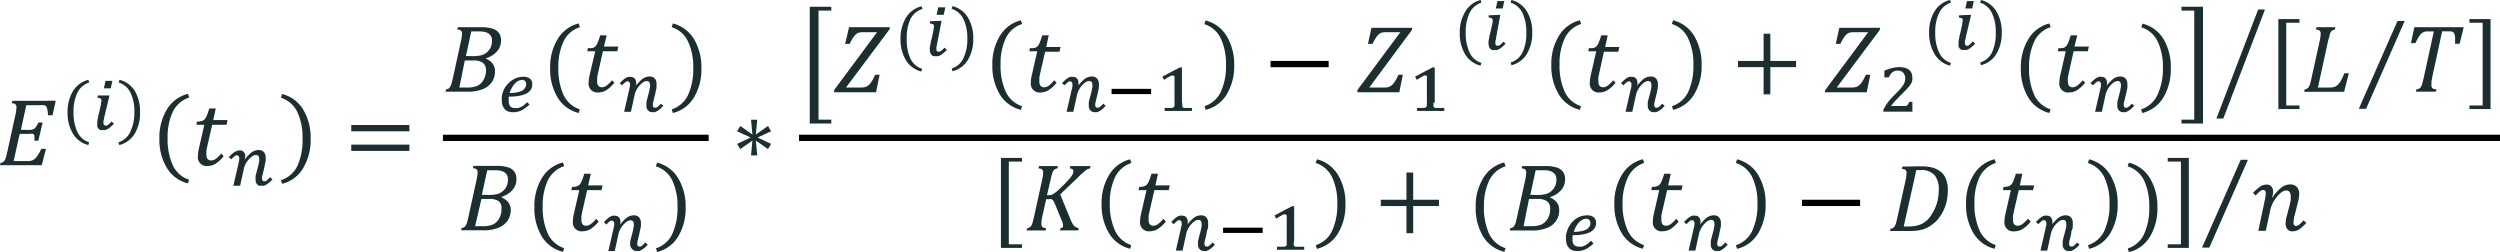 <?xml version="1.0" encoding="iso-8859-1"?>
<!-- Generator: Adobe Illustrator 16.0.0, SVG Export Plug-In . SVG Version: 6.00 Build 0)  -->
<!DOCTYPE svg PUBLIC "-//W3C//DTD SVG 1.1//EN" "http://www.w3.org/Graphics/SVG/1.1/DTD/svg11.dtd">
<svg xmlns="http://www.w3.org/2000/svg" width="285.61" height="28.77" viewBox="0 0 285.61 28.77">
  <defs>
    <style>
      .a {
        fill-rule: evenodd;
        fill: #1b2e30;
      }
    </style>
  </defs>
  <title>formula</title>
  <g>
    <path class="a" d="M6.37,11.51,6,13.17H5.48a3.57,3.57,0,0,0-.08-.71.88.88,0,0,0-.14-.32.41.41,0,0,0-.2-.12,1.42,1.42,0,0,0-.33,0H3l-.61,2.82h1A.84.84,0,0,0,4,14.63,2.2,2.2,0,0,0,4.38,14h.49l-.49,2.07H3.92a2,2,0,0,0,0-.59.31.31,0,0,0-.16-.19,1.13,1.13,0,0,0-.38,0H2.25L1.56,18.4h1.6a1.36,1.36,0,0,0,.5-.07A.91.91,0,0,0,4,18.12a1.76,1.76,0,0,0,.33-.4c.11-.18.24-.41.39-.71h.53l-.48,1.86H0l.06-.26a.7.7,0,0,0,.31-.11.69.69,0,0,0,.17-.2A1.52,1.52,0,0,0,.67,18q.06-.19.18-.72l.91-4.15a4.22,4.22,0,0,0,.12-.87.43.43,0,0,0-.13-.36.74.74,0,0,0-.4-.11l.06-.27Z"/>
    <path class="a" d="M8.4,12.81a5.14,5.14,0,0,0,.44,2.26,2.21,2.21,0,0,0,1.35,1.19l-.1.31a2.87,2.87,0,0,1-1.76-1.3,4.56,4.56,0,0,1-.61-2.42,4.57,4.57,0,0,1,.61-2.43,2.87,2.87,0,0,1,1.76-1.3l.11.3A2.27,2.27,0,0,0,8.84,10.6,5,5,0,0,0,8.4,12.81Z"/>
    <path class="a" d="M12.84,9.24l-.19.85h-.78l.19-.85Zm-.94,4.2c0,.15-.06.28-.08.37a2.32,2.32,0,0,0,0,.24.32.32,0,0,0,.06.22.25.25,0,0,0,.18.07.32.32,0,0,0,.14,0l.16-.09.17-.15.22-.22.26.26a3.81,3.81,0,0,1-.37.35,1.9,1.9,0,0,1-.31.23,1,1,0,0,1-.3.13,1,1,0,0,1-.3,0,.59.59,0,0,1-.27,0,.8.8,0,0,1-.21-.15.86.86,0,0,1-.13-.23.94.94,0,0,1,0-.3,1.45,1.45,0,0,1,0-.32,3.83,3.83,0,0,1,.08-.42c0-.15.06-.31.1-.47l.12-.49c0-.16.07-.32.1-.47s0-.29.07-.41v-.11a.28.28,0,0,0-.1-.23.87.87,0,0,0-.36-.08l.05-.26,1.14,0h.19Z"/>
    <path class="a" d="M15.35,12.81a4.83,4.83,0,0,0-.44-2.21,2.24,2.24,0,0,0-1.36-1.18l.11-.3a2.87,2.87,0,0,1,1.76,1.3A4.57,4.57,0,0,1,16,12.85a4.56,4.56,0,0,1-.61,2.42,2.87,2.87,0,0,1-1.76,1.3l-.1-.31a2.21,2.21,0,0,0,1.35-1.19A5,5,0,0,0,15.35,12.81Z"/>
    <path class="a" d="M19.15,15.78a7.11,7.11,0,0,0,.6,3.12,3.1,3.1,0,0,0,1.85,1.63l-.13.42a3.9,3.9,0,0,1-2.42-1.79,6.23,6.23,0,0,1-.84-3.32,6.14,6.14,0,0,1,.85-3.32,3.89,3.89,0,0,1,2.41-1.8l.15.42a3.15,3.15,0,0,0-1.87,1.62A6.74,6.74,0,0,0,19.15,15.78Z"/>
    <path class="a" d="M25.55,17.85a3.8,3.8,0,0,1-.9.84,1.72,1.72,0,0,1-.91.27,1,1,0,0,1-1.13-1.14,3.49,3.49,0,0,1,.09-.76l.64-2.8h-.91l.08-.37a1.93,1.93,0,0,0,.49-.05.85.85,0,0,0,.27-.12.67.67,0,0,0,.2-.21,2,2,0,0,0,.18-.36c.06-.14.15-.4.26-.76h.74l-.29,1.33H26l-.12.54H24.24l-.48,2.1q-.14.6-.18.87c0,.18,0,.32,0,.43,0,.45.19.67.56.67a.88.88,0,0,0,.5-.18,3.55,3.55,0,0,0,.64-.62Z"/>
    <path class="a" d="M28,18.18a4,4,0,0,1,.75-.78,1.37,1.37,0,0,1,.77-.26.79.79,0,0,1,.62.23.89.89,0,0,1,.21.63,1.6,1.6,0,0,1,0,.33c0,.15-.05.3-.09.48s-.07.34-.11.52-.08.34-.12.5-.07.28-.09.38a1,1,0,0,0,0,.2.32.32,0,0,0,.06.22.18.18,0,0,0,.17.07.4.4,0,0,0,.15,0,.6.6,0,0,0,.15-.09l.18-.15.21-.22.27.26-.35.34a2.79,2.79,0,0,1-.32.23,1.35,1.35,0,0,1-.3.14,1.08,1.08,0,0,1-.32,0,.58.58,0,0,1-.26,0,.75.75,0,0,1-.2-.15.69.69,0,0,1-.18-.52,2.73,2.73,0,0,1,0-.37c0-.14.06-.29.1-.46s.09-.33.13-.49.08-.3.11-.43.05-.25.07-.35a1.28,1.28,0,0,0,0-.26.6.6,0,0,0-.09-.36.37.37,0,0,0-.29-.11.65.65,0,0,0-.26.06,1.34,1.34,0,0,0-.27.17,2.17,2.17,0,0,0-.27.26,1.83,1.83,0,0,0-.24.31,4,4,0,0,0-.2.35,2.53,2.53,0,0,0-.12.36l-.44,2h-.77l.59-2.56c0-.13.06-.25.08-.36s0-.2,0-.27-.08-.28-.23-.28a.4.4,0,0,0-.15,0l-.15.09-.17.15-.22.21-.27-.26c.13-.13.25-.25.36-.34a2,2,0,0,1,.31-.24,1.3,1.3,0,0,1,.3-.13.94.94,0,0,1,.3-.05.59.59,0,0,1,.45.19.76.76,0,0,1,.16.51A.92.92,0,0,1,28,18a1.09,1.09,0,0,1-.05.17Z"/>
    <path class="a" d="M34.56,15.78a6.74,6.74,0,0,0-.6-3,3.12,3.12,0,0,0-1.87-1.62l.14-.42a3.91,3.91,0,0,1,2.42,1.8,6.23,6.23,0,0,1,.84,3.32,6.23,6.23,0,0,1-.84,3.32A3.87,3.87,0,0,1,32.23,21l-.13-.42A3.11,3.11,0,0,0,34,18.9,7.11,7.11,0,0,0,34.56,15.78Z"/>
    <path class="a" d="M40.13,15v-.72h6.64V15Zm0,2.24v-.72h6.64v.72Z"/>
    <path class="a" d="M55.51,6.7a1.83,1.83,0,0,1,.77.57,1.4,1.4,0,0,1,.27.84,2.22,2.22,0,0,1-.33,1.23,2.33,2.33,0,0,1-1,.82,4.61,4.61,0,0,1-1.92.31h-2.4l.06-.26a.7.7,0,0,0,.31-.11.69.69,0,0,0,.17-.2,1.81,1.81,0,0,0,.13-.31q.06-.19.18-.72l.91-4.15a4.23,4.23,0,0,0,.12-.86.46.46,0,0,0-.12-.36.71.71,0,0,0-.41-.12l.06-.27H55a4.18,4.18,0,0,1,1.3.17,1.43,1.43,0,0,1,.71.5,1.38,1.38,0,0,1,.23.83,1.86,1.86,0,0,1-.43,1.23,2.72,2.72,0,0,1-1.28.81v0ZM54,6.41a3.93,3.93,0,0,0,1-.1,1.55,1.55,0,0,0,.66-.37,1.57,1.57,0,0,0,.42-.58,2,2,0,0,0,.13-.73,1.26,1.26,0,0,0-.08-.43.83.83,0,0,0-.28-.34,1.14,1.14,0,0,0-.46-.21,3,3,0,0,0-.68-.06h-.87l-.61,2.81ZM52.48,10l.81,0a3,3,0,0,0,1.23-.19,1.64,1.64,0,0,0,.71-.66A2.12,2.12,0,0,0,55.52,8a1,1,0,0,0-.35-.82,1.78,1.78,0,0,0-1.07-.27h-1Z"/>
    <path class="a" d="M60.51,11.92a4.06,4.06,0,0,1-.91.68,2.2,2.2,0,0,1-1,.22,1.53,1.53,0,0,1-.54-.09,1,1,0,0,1-.4-.27,1.22,1.22,0,0,1-.25-.43,1.71,1.71,0,0,1-.08-.57,3.67,3.67,0,0,1,0-.46,3,3,0,0,1,.13-.49,3.15,3.15,0,0,1,.2-.47A3,3,0,0,1,58,9.61,2.45,2.45,0,0,1,58.79,9a2.31,2.31,0,0,1,1-.23,1.19,1.19,0,0,1,.76.22.8.8,0,0,1,.26.63c0,.95-.9,1.42-2.69,1.42l0,.22a2.17,2.17,0,0,0,0,.26,1,1,0,0,0,.17.63.71.71,0,0,0,.55.19,1.37,1.37,0,0,0,.36,0,1.4,1.4,0,0,0,.34-.13,1.63,1.63,0,0,0,.34-.22c.11-.09.23-.2.35-.32l.3.32Zm-2.29-1.29a4.27,4.27,0,0,0,.86-.08,2.39,2.39,0,0,0,.59-.2A.9.9,0,0,0,60,10a.68.68,0,0,0,.11-.39A.56.56,0,0,0,60,9.27a.45.45,0,0,0-.35-.14,1,1,0,0,0-.43.11,1.36,1.36,0,0,0-.39.3,2.1,2.1,0,0,0-.34.47A2.89,2.89,0,0,0,58.22,10.63Z"/>
    <path class="a" d="M63.79,7.74a7.11,7.11,0,0,0,.6,3.12,3.1,3.1,0,0,0,1.85,1.63l-.13.42a3.9,3.9,0,0,1-2.42-1.79,6.23,6.23,0,0,1-.84-3.32,6.14,6.14,0,0,1,.85-3.32,3.89,3.89,0,0,1,2.41-1.8l.15.42a3.09,3.09,0,0,0-1.87,1.62A6.74,6.74,0,0,0,63.79,7.74Z"/>
    <path class="a" d="M70.19,9.45a3.8,3.8,0,0,1-.9.84,1.72,1.72,0,0,1-.91.27,1,1,0,0,1-1.13-1.14,3.49,3.49,0,0,1,.09-.76L68,5.86h-.91l.08-.37a1.93,1.93,0,0,0,.49,0,.85.85,0,0,0,.27-.12.67.67,0,0,0,.2-.21,2,2,0,0,0,.18-.36c.06-.15.15-.4.26-.76h.74L69,5.32h1.64l-.12.54H68.88L68.4,8q-.14.6-.18.87c0,.18,0,.32,0,.43,0,.45.19.67.56.67a.88.88,0,0,0,.5-.18,3.55,3.55,0,0,0,.64-.62Z"/>
    <path class="a" d="M72.67,9.78A4,4,0,0,1,73.42,9a1.37,1.37,0,0,1,.77-.26.79.79,0,0,1,.62.23A.89.89,0,0,1,75,9.6a1.6,1.6,0,0,1,0,.33q0,.23-.09.48c0,.17-.07.34-.11.52s-.08.34-.12.5-.07.28-.09.38a1,1,0,0,0,0,.2.32.32,0,0,0,.06.22.18.18,0,0,0,.17.07l.15,0a.6.6,0,0,0,.15-.09,2,2,0,0,0,.18-.15l.21-.22.27.26-.35.34a2.79,2.79,0,0,1-.32.23,1.35,1.35,0,0,1-.3.14,1.08,1.08,0,0,1-.32,0,.58.58,0,0,1-.26-.05.75.75,0,0,1-.2-.15.69.69,0,0,1-.18-.52,2.73,2.73,0,0,1,0-.37c0-.14.06-.29.1-.46s.09-.33.13-.49.08-.3.11-.43,0-.25.07-.35a1.28,1.28,0,0,0,0-.26.6.6,0,0,0-.09-.36.37.37,0,0,0-.29-.11.65.65,0,0,0-.26.06,1.34,1.34,0,0,0-.27.17,2.17,2.17,0,0,0-.27.26,1.83,1.83,0,0,0-.24.31,4,4,0,0,0-.2.35,2.53,2.53,0,0,0-.12.36l-.44,2H71.3l.59-2.56c0-.13.06-.25.08-.36s0-.2,0-.27-.08-.28-.23-.28a.4.4,0,0,0-.15,0l-.15.09-.17.15-.22.21L70.8,9.5c.13-.13.25-.25.36-.34a2,2,0,0,1,.31-.24,1.3,1.3,0,0,1,.3-.13.94.94,0,0,1,.3,0,.59.59,0,0,1,.45.19.76.76,0,0,1,.16.51.92.92,0,0,1,0,.16,1.09,1.09,0,0,1,0,.17Z"/>
    <path class="a" d="M79.2,7.74a6.74,6.74,0,0,0-.6-3A3.06,3.06,0,0,0,76.73,3.1l.14-.42a3.91,3.91,0,0,1,2.42,1.8,6.23,6.23,0,0,1,.84,3.32,6.23,6.23,0,0,1-.84,3.32,3.87,3.87,0,0,1-2.42,1.79l-.13-.42a3.11,3.11,0,0,0,1.86-1.63A7.11,7.11,0,0,0,79.2,7.74Z"/>
    <path class="a" d="M57.31,22.56a1.83,1.83,0,0,1,.77.57,1.4,1.4,0,0,1,.27.84A2.22,2.22,0,0,1,58,25.2,2.33,2.33,0,0,1,57,26a4.61,4.61,0,0,1-1.92.31h-2.4l.06-.26a.7.7,0,0,0,.31-.11.69.69,0,0,0,.17-.2,1.52,1.52,0,0,0,.13-.31q.06-.19.18-.72l.91-4.15a4.23,4.23,0,0,0,.12-.86.46.46,0,0,0-.12-.36.71.71,0,0,0-.41-.12l.06-.27h2.67a4.18,4.18,0,0,1,1.3.17,1.43,1.43,0,0,1,.71.5,1.38,1.38,0,0,1,.23.83,1.86,1.86,0,0,1-.43,1.23,2.72,2.72,0,0,1-1.28.81v0Zm-1.49-.29a3.93,3.93,0,0,0,1-.1,1.55,1.55,0,0,0,.66-.37,1.57,1.57,0,0,0,.42-.58,2,2,0,0,0,.13-.73,1.26,1.26,0,0,0-.08-.43.83.83,0,0,0-.28-.34,1.14,1.14,0,0,0-.46-.21,3,3,0,0,0-.68-.06h-.87l-.61,2.81Zm-1.54,3.57.81,0a3,3,0,0,0,1.23-.19A1.64,1.64,0,0,0,57,25a2.12,2.12,0,0,0,.29-1.17A1,1,0,0,0,57,23a1.78,1.78,0,0,0-1.07-.27H55Z"/>
    <path class="a" d="M62,23.6a7.11,7.11,0,0,0,.6,3.12,3.1,3.1,0,0,0,1.85,1.63l-.13.42A3.9,3.9,0,0,1,61.89,27a6.23,6.23,0,0,1-.84-3.32,6.14,6.14,0,0,1,.85-3.32,3.89,3.89,0,0,1,2.41-1.8l.15.42a3.15,3.15,0,0,0-1.87,1.62A6.74,6.74,0,0,0,62,23.6Z"/>
    <path class="a" d="M68.39,25.31a3.8,3.8,0,0,1-.9.84,1.72,1.72,0,0,1-.91.27,1,1,0,0,1-1.13-1.14,3.49,3.49,0,0,1,.09-.76l.64-2.8h-.91l.08-.37a1.93,1.93,0,0,0,.49-.05.85.85,0,0,0,.27-.12.67.67,0,0,0,.2-.21,2,2,0,0,0,.18-.36c.06-.15.15-.4.26-.76h.74l-.29,1.33h1.64l-.12.54H67.08l-.48,2.1q-.13.6-.18.87c0,.18,0,.32,0,.43,0,.45.19.67.56.67a.88.88,0,0,0,.5-.18,3.55,3.55,0,0,0,.64-.62Z"/>
    <path class="a" d="M70.87,25.64a4,4,0,0,1,.75-.78,1.37,1.37,0,0,1,.77-.26.79.79,0,0,1,.62.23.89.89,0,0,1,.21.63,1.6,1.6,0,0,1,0,.33c0,.15-.05.3-.09.47s-.07.35-.11.53-.08.34-.12.5-.07.28-.09.38a1,1,0,0,0,0,.2.32.32,0,0,0,.06.22.21.21,0,0,0,.17.07.4.4,0,0,0,.15,0l.15-.09.18-.15.21-.22.27.26-.35.34a2.79,2.79,0,0,1-.32.23,1.35,1.35,0,0,1-.3.14,1.08,1.08,0,0,1-.32,0,.58.58,0,0,1-.26-.05.75.75,0,0,1-.2-.15A.69.69,0,0,1,72,28a2.73,2.73,0,0,1,0-.37c0-.14.06-.29.1-.46s.09-.33.13-.49.08-.3.11-.43,0-.25.07-.35a1.28,1.28,0,0,0,0-.26.6.6,0,0,0-.09-.36.37.37,0,0,0-.29-.11.65.65,0,0,0-.26.06,1.34,1.34,0,0,0-.27.17,2.17,2.17,0,0,0-.27.26,1.83,1.83,0,0,0-.24.31,4,4,0,0,0-.2.35,2.53,2.53,0,0,0-.12.36l-.44,2H69.5l.59-2.56c0-.13.06-.25.08-.36s0-.2,0-.27-.08-.28-.23-.28a.4.4,0,0,0-.15,0,.85.85,0,0,0-.15.09l-.17.15-.22.21L69,25.36c.13-.13.25-.25.36-.34a2,2,0,0,1,.31-.24,1.3,1.3,0,0,1,.3-.13.94.94,0,0,1,.3,0,.59.59,0,0,1,.45.19.76.76,0,0,1,.16.51.92.92,0,0,1,0,.16,1.09,1.09,0,0,1-.05.17Z"/>
    <path class="a" d="M77.4,23.6a6.74,6.74,0,0,0-.6-3A3.12,3.12,0,0,0,74.93,19l.14-.42a3.91,3.91,0,0,1,2.42,1.8,6.23,6.23,0,0,1,.84,3.32A6.23,6.23,0,0,1,77.49,27a3.87,3.87,0,0,1-2.42,1.79l-.13-.42a3.11,3.11,0,0,0,1.86-1.63A7.11,7.11,0,0,0,77.4,23.6Z"/>
    <rect x="50.6" y="15.39" width="30.36" height="0.72"/>
    <polygon class="a" points="88.09 16.44 87.74 17.03 86.35 16.06 86.51 17.75 85.8 17.75 85.96 16.06 84.57 17.03 84.21 16.44 85.75 15.71 84.21 15 84.57 14.39 85.96 15.37 85.8 13.68 86.51 13.68 86.35 15.37 87.74 14.39 88.09 15 86.55 15.71 88.09 16.44"/>
    <polygon class="a" points="94.97 14.11 92.51 14.11 92.51 0.77 94.97 0.77 94.97 1.21 93.51 1.21 93.51 13.67 94.97 13.67 94.97 14.11"/>
    <path class="a" d="M96.65,10h1.73a1.72,1.72,0,0,0,.44-.05.83.83,0,0,0,.3-.14,1.46,1.46,0,0,0,.27-.24,3.29,3.29,0,0,0,.27-.39,6.26,6.26,0,0,0,.32-.64h.51l-.41,2H95.3l0-.26,4.9-6.6H98.59a2,2,0,0,0-.48.05.82.82,0,0,0-.33.2,1.86,1.86,0,0,0-.32.38,5.52,5.52,0,0,0-.39.7h-.52L97,3.11h4.67l-.06.26Z"/>
    <path class="a" d="M103.59,4.41A5.14,5.14,0,0,0,104,6.67a2.21,2.21,0,0,0,1.35,1.19l-.1.31a2.87,2.87,0,0,1-1.76-1.3,4.56,4.56,0,0,1-.61-2.42A4.51,4.51,0,0,1,103.52,2,2.85,2.85,0,0,1,105.28.72l.11.3A2.27,2.27,0,0,0,104,2.2,5,5,0,0,0,103.59,4.41Z"/>
    <path class="a" d="M108,.84l-.19.85H107l.19-.85ZM107.06,5c0,.15-.06.28-.08.37a2.32,2.32,0,0,0,0,.24.32.32,0,0,0,.06.22.21.21,0,0,0,.18.07.32.32,0,0,0,.14,0l.16-.09.17-.15a2.27,2.27,0,0,0,.22-.22l.26.26a3.81,3.81,0,0,1-.37.35,1.9,1.9,0,0,1-.31.23,1,1,0,0,1-.3.13,1,1,0,0,1-.3,0,.59.59,0,0,1-.27,0,.8.8,0,0,1-.21-.15.86.86,0,0,1-.13-.23.94.94,0,0,1-.05-.3,1.45,1.45,0,0,1,0-.32,3.83,3.83,0,0,1,.08-.42c0-.15.06-.31.1-.47l.12-.49c0-.16.07-.32.1-.47s0-.29.07-.41V3a.28.28,0,0,0-.1-.23.87.87,0,0,0-.36-.08l0-.26,1.14-.05h.19Z"/>
    <path class="a" d="M110.51,4.41a4.83,4.83,0,0,0-.44-2.21A2.24,2.24,0,0,0,108.71,1l.11-.3A2.85,2.85,0,0,1,110.58,2a4.51,4.51,0,0,1,.61,2.42,4.56,4.56,0,0,1-.61,2.42,2.87,2.87,0,0,1-1.76,1.3l-.1-.31a2.21,2.21,0,0,0,1.35-1.19A5,5,0,0,0,110.51,4.41Z"/>
    <path class="a" d="M114.31,7.38a7.11,7.11,0,0,0,.6,3.12,3.1,3.1,0,0,0,1.85,1.63l-.13.42a3.9,3.9,0,0,1-2.42-1.79,6.23,6.23,0,0,1-.84-3.32,6.14,6.14,0,0,1,.85-3.32,3.89,3.89,0,0,1,2.41-1.8l.15.42a3.09,3.09,0,0,0-1.87,1.62A6.74,6.74,0,0,0,114.31,7.38Z"/>
    <path class="a" d="M120.71,9.45a3.8,3.8,0,0,1-.9.84,1.72,1.72,0,0,1-.91.27,1,1,0,0,1-1.13-1.14,3.49,3.49,0,0,1,.09-.76l.64-2.8h-.91l.08-.37a1.93,1.93,0,0,0,.49,0,.85.85,0,0,0,.27-.12.67.67,0,0,0,.2-.21,2,2,0,0,0,.18-.36c.06-.15.15-.4.26-.76h.74l-.29,1.33h1.64l-.12.54H119.4L118.92,8q-.14.6-.18.87c0,.18,0,.32,0,.43,0,.45.19.67.56.67a.88.88,0,0,0,.5-.18,3.55,3.55,0,0,0,.64-.62Z"/>
    <path class="a" d="M123.19,9.78a4,4,0,0,1,.75-.78,1.37,1.37,0,0,1,.77-.26.79.79,0,0,1,.62.23.89.89,0,0,1,.21.63,1.6,1.6,0,0,1,0,.33q0,.23-.09.48c0,.17-.07.34-.11.52s-.08.34-.12.5-.07.28-.09.38,0,.18,0,.2a.32.32,0,0,0,.06.22.18.18,0,0,0,.17.07l.15,0a.6.6,0,0,0,.15-.09,2,2,0,0,0,.18-.15l.21-.22.27.26-.35.34a2.79,2.79,0,0,1-.32.23,1.35,1.35,0,0,1-.3.14,1.08,1.08,0,0,1-.32,0,.58.58,0,0,1-.26-.05.75.75,0,0,1-.2-.15.69.69,0,0,1-.18-.52,2.73,2.73,0,0,1,0-.37c0-.14.06-.29.1-.46s.09-.33.13-.49.08-.3.11-.43,0-.25.07-.35a1.28,1.28,0,0,0,0-.26.6.6,0,0,0-.09-.36.37.37,0,0,0-.29-.11.65.65,0,0,0-.26.06,1.34,1.34,0,0,0-.27.17,2.17,2.17,0,0,0-.27.26,1.83,1.83,0,0,0-.24.31,2.37,2.37,0,0,0-.19.35,1.74,1.74,0,0,0-.13.36l-.44,2h-.77l.59-2.56a3,3,0,0,0,.08-.36c0-.11,0-.2,0-.27s-.08-.28-.23-.28l-.15,0a.85.85,0,0,0-.15.09l-.17.15-.22.21-.27-.26c.13-.13.25-.25.36-.34a2,2,0,0,1,.31-.24,1.3,1.3,0,0,1,.3-.13.94.94,0,0,1,.3,0,.56.56,0,0,1,.45.19.76.76,0,0,1,.16.51.92.92,0,0,1,0,.16,1.09,1.09,0,0,1,0,.17Z"/>
    <rect x="126.99" y="10.15" width="4.52" height="0.6"/>
    <path class="a" d="M135.07,11.72a1.34,1.34,0,0,0,0,.21.57.57,0,0,0,0,.15.3.3,0,0,0,0,.1.46.46,0,0,0,.07.07.24.24,0,0,0,.13.08l.2,0,.29,0h.41v.34h-3.11v-.34l.39,0,.27,0,.19,0,.12-.06.09-.07a.2.2,0,0,0,.06-.11.54.54,0,0,0,0-.15,1.41,1.41,0,0,0,0-.22V8.9a.36.36,0,0,0-.05-.21.21.21,0,0,0-.17-.07.82.82,0,0,0-.36.13c-.16.08-.37.21-.62.37a1.62,1.62,0,0,1-.1-.18l-.09-.18,1-.54,1-.52h.24c0,.14,0,.27,0,.38s0,.23,0,.33v3.31Z"/>
    <path class="a" d="M140.06,7.38a6.74,6.74,0,0,0-.6-3,3.06,3.06,0,0,0-1.87-1.62l.14-.42a3.91,3.91,0,0,1,2.42,1.8A6.23,6.23,0,0,1,141,7.44a6.23,6.23,0,0,1-.84,3.32,3.87,3.87,0,0,1-2.42,1.79l-.13-.42a3.11,3.11,0,0,0,1.86-1.63A7.11,7.11,0,0,0,140.06,7.38Z"/>
    <rect x="145.15" y="6.96" width="6.64" height="0.72"/>
    <path class="a" d="M156.43,10h1.73a1.72,1.72,0,0,0,.44-.05.83.83,0,0,0,.3-.14,1.46,1.46,0,0,0,.27-.24,3.29,3.29,0,0,0,.27-.39,6.26,6.26,0,0,0,.32-.64h.51l-.41,2h-4.78l0-.26,4.9-6.6h-1.66a2,2,0,0,0-.48.05.82.82,0,0,0-.33.2,1.86,1.86,0,0,0-.32.38,5.52,5.52,0,0,0-.39.7h-.52l.4-1.83h4.67l-.06.26Z"/>
    <path class="a" d="M163.77,11.72c0,.08,0,.15,0,.21a.57.57,0,0,0,0,.15.3.3,0,0,0,0,.1l.07.07a.24.24,0,0,0,.13.08l.2,0,.29,0H165v.34h-3.11v-.34l.39,0,.27,0,.19,0,.12-.06.09-.07a.2.2,0,0,0,.06-.11.54.54,0,0,0,0-.15,1.41,1.41,0,0,0,0-.22V8.9a.3.3,0,0,0,0-.21.21.21,0,0,0-.17-.07.82.82,0,0,0-.36.13c-.16.08-.37.21-.62.37a1.62,1.62,0,0,1-.1-.18l-.09-.18,1-.54,1-.52h.24c0,.14,0,.27,0,.38s0,.23,0,.33v3.31Z"/>
    <path class="a" d="M167.45,3.69A5.14,5.14,0,0,0,167.89,6a2.21,2.21,0,0,0,1.35,1.19l-.1.31a2.87,2.87,0,0,1-1.76-1.3,4.56,4.56,0,0,1-.61-2.42,4.51,4.51,0,0,1,.61-2.42A2.85,2.85,0,0,1,169.14,0l.11.3a2.27,2.27,0,0,0-1.36,1.18A5,5,0,0,0,167.45,3.69Z"/>
    <path class="a" d="M171.86.12l-.19.85h-.78l.19-.85Zm-.94,4.2c0,.15-.06.28-.08.37a2.32,2.32,0,0,0,0,.24.32.32,0,0,0,.06.22.21.21,0,0,0,.18.07.32.32,0,0,0,.14,0l.16-.09.17-.15.22-.22L172,5a3.81,3.81,0,0,1-.37.35,1.9,1.9,0,0,1-.31.23,1,1,0,0,1-.3.13,1,1,0,0,1-.3,0,.59.59,0,0,1-.27,0,.8.8,0,0,1-.21-.15.86.86,0,0,1-.13-.23.94.94,0,0,1-.05-.3,1.45,1.45,0,0,1,0-.32,3.83,3.83,0,0,1,.08-.42c0-.15.06-.31.1-.47l.12-.49c0-.16.07-.32.1-.47s.05-.29.07-.41V2.32a.28.28,0,0,0-.1-.23.87.87,0,0,0-.36-.08l0-.26,1.14-.05h.19Z"/>
    <path class="a" d="M174.37,3.69a4.83,4.83,0,0,0-.44-2.21A2.24,2.24,0,0,0,172.57.3l.11-.3a2.85,2.85,0,0,1,1.76,1.31,4.51,4.51,0,0,1,.61,2.42,4.56,4.56,0,0,1-.61,2.42,2.87,2.87,0,0,1-1.76,1.3l-.1-.31A2.21,2.21,0,0,0,173.93,6,5,5,0,0,0,174.37,3.69Z"/>
    <path class="a" d="M178.17,7.38a7.11,7.11,0,0,0,.6,3.12,3.1,3.1,0,0,0,1.85,1.63l-.13.42a3.9,3.9,0,0,1-2.42-1.79,6.23,6.23,0,0,1-.84-3.32,6.14,6.14,0,0,1,.85-3.32,3.89,3.89,0,0,1,2.41-1.8l.15.42a3.09,3.09,0,0,0-1.87,1.62A6.74,6.74,0,0,0,178.17,7.38Z"/>
    <path class="a" d="M184.57,9.45a3.8,3.8,0,0,1-.9.84,1.72,1.72,0,0,1-.91.27,1,1,0,0,1-1.13-1.14,3.49,3.49,0,0,1,.09-.76l.64-2.8h-.91l.08-.37a1.93,1.93,0,0,0,.49,0,.85.85,0,0,0,.27-.12.67.67,0,0,0,.2-.21,2,2,0,0,0,.18-.36c.06-.15.15-.4.26-.76h.74l-.29,1.33H185l-.12.54h-1.64L182.78,8q-.14.6-.18.87c0,.18,0,.32,0,.43,0,.45.19.67.56.67a.88.88,0,0,0,.5-.18,3.55,3.55,0,0,0,.64-.62Z"/>
    <path class="a" d="M187.05,9.78A4,4,0,0,1,187.8,9a1.37,1.37,0,0,1,.77-.26.79.79,0,0,1,.62.23.89.89,0,0,1,.21.63,1.6,1.6,0,0,1,0,.33q0,.23-.09.48c0,.17-.07.34-.11.52s-.08.34-.12.5-.07.28-.09.38,0,.18,0,.2a.32.32,0,0,0,.06.22.18.18,0,0,0,.17.07.4.4,0,0,0,.15,0,.6.6,0,0,0,.15-.09,2,2,0,0,0,.18-.15l.21-.22.27.26-.35.34a2.79,2.79,0,0,1-.32.23,1.35,1.35,0,0,1-.3.14,1.08,1.08,0,0,1-.32,0,.58.58,0,0,1-.26-.05.75.75,0,0,1-.2-.15.69.69,0,0,1-.18-.52,2.73,2.73,0,0,1,0-.37c0-.14.06-.29.1-.46s.09-.33.13-.49.08-.3.11-.43.05-.25.07-.35a1.28,1.28,0,0,0,0-.26.6.6,0,0,0-.09-.36.37.37,0,0,0-.29-.11.65.65,0,0,0-.26.06,1.34,1.34,0,0,0-.27.17,2.17,2.17,0,0,0-.27.26,1.83,1.83,0,0,0-.24.31,2.37,2.37,0,0,0-.19.35,1.74,1.74,0,0,0-.13.36l-.44,2h-.77l.59-2.56a3,3,0,0,0,.08-.36c0-.11,0-.2,0-.27s-.08-.28-.23-.28a.4.4,0,0,0-.15,0,.85.85,0,0,0-.15.09l-.17.15-.22.21-.27-.26c.13-.13.25-.25.36-.34a2,2,0,0,1,.31-.24,1.3,1.3,0,0,1,.3-.13.94.94,0,0,1,.3,0,.56.56,0,0,1,.45.19.76.76,0,0,1,.16.51.92.92,0,0,1,0,.16,1.09,1.09,0,0,1-.05.17Z"/>
    <path class="a" d="M193.46,7.38a6.74,6.74,0,0,0-.6-3A3.06,3.06,0,0,0,191,2.74l.14-.42a3.91,3.91,0,0,1,2.42,1.8,6.23,6.23,0,0,1,.84,3.32,6.23,6.23,0,0,1-.84,3.32,3.87,3.87,0,0,1-2.42,1.79l-.13-.42a3.11,3.11,0,0,0,1.86-1.63A7.11,7.11,0,0,0,193.46,7.38Z"/>
    <polygon class="a" points="202.25 7.67 202.25 10.78 201.48 10.78 201.48 7.67 198.55 7.67 198.55 6.96 201.48 6.96 201.48 3.85 202.25 3.85 202.25 6.96 205.19 6.96 205.19 7.67 202.25 7.67"/>
    <path class="a" d="M209.83,10h1.73a1.72,1.72,0,0,0,.44-.05.83.83,0,0,0,.3-.14,1.46,1.46,0,0,0,.27-.24,3.29,3.29,0,0,0,.27-.39,6.26,6.26,0,0,0,.32-.64h.51l-.41,2h-4.78l.05-.26,4.9-6.6h-1.66a2,2,0,0,0-.48.05.82.82,0,0,0-.33.2,1.86,1.86,0,0,0-.32.38,5.52,5.52,0,0,0-.39.7h-.52l.4-1.83h4.67l-.06.26Z"/>
    <path class="a" d="M217.39,12.11h.3a.48.48,0,0,0,.18-.06.31.31,0,0,0,.12-.15,1.29,1.29,0,0,0,.12-.26h.37c0,.19,0,.37,0,.56s0,.38,0,.56h-3.32v-.2a2.82,2.82,0,0,1,.22-.42,3.41,3.41,0,0,1,.28-.42c.1-.14.22-.28.36-.44s.28-.3.44-.46.45-.46.6-.63a3.91,3.91,0,0,0,.37-.47,1.61,1.61,0,0,0,.18-.38,1.38,1.38,0,0,0,.05-.37,1,1,0,0,0-.06-.36.81.81,0,0,0-.16-.29.77.77,0,0,0-.27-.19,1.08,1.08,0,0,0-.38-.06.92.92,0,0,0-.61.2,1.27,1.27,0,0,0-.38.57h-.52V8.07a6.74,6.74,0,0,1,.93-.31,3.63,3.63,0,0,1,.76-.09,2.31,2.31,0,0,1,.69.09,1.3,1.3,0,0,1,.47.25.84.84,0,0,1,.26.38,1.19,1.19,0,0,1,.08.47,1.37,1.37,0,0,1,0,.29,1.45,1.45,0,0,1-.07.26,1.57,1.57,0,0,1-.14.25,2.42,2.42,0,0,1-.22.28c-.06.08-.15.18-.25.29l-.35.35q-.18.2-.39.39l-.39.41q-.19.19-.36.39c-.1.12-.19.24-.26.34Z"/>
    <path class="a" d="M221.09,3.69A5.14,5.14,0,0,0,221.53,6a2.21,2.21,0,0,0,1.35,1.19l-.1.31A2.87,2.87,0,0,1,221,6.15a4.56,4.56,0,0,1-.61-2.42A4.51,4.51,0,0,1,221,1.31,2.85,2.85,0,0,1,222.78,0l.11.3a2.27,2.27,0,0,0-1.36,1.18A5,5,0,0,0,221.09,3.69Z"/>
    <path class="a" d="M225.5.12l-.19.85h-.78l.19-.85Zm-.94,4.2c0,.15-.06.28-.08.37a2.32,2.32,0,0,0,0,.24.32.32,0,0,0,.06.22.21.21,0,0,0,.18.07.32.32,0,0,0,.14,0L225,5.1l.17-.15a2.27,2.27,0,0,0,.22-.22l.26.26a3.81,3.81,0,0,1-.37.35,1.9,1.9,0,0,1-.31.23,1,1,0,0,1-.3.13,1,1,0,0,1-.3,0,.59.59,0,0,1-.27,0,.8.8,0,0,1-.21-.15.86.86,0,0,1-.13-.23.94.94,0,0,1,0-.3,1.45,1.45,0,0,1,0-.32,3.83,3.83,0,0,1,.08-.42c0-.15.06-.31.1-.47l.12-.49c0-.16.07-.32.1-.47s0-.29.07-.41V2.32a.28.28,0,0,0-.1-.23.87.87,0,0,0-.36-.08l.05-.26L225,1.7h.19Z"/>
    <path class="a" d="M228,3.69a4.83,4.83,0,0,0-.44-2.21A2.24,2.24,0,0,0,226.21.3l.11-.3a2.85,2.85,0,0,1,1.76,1.31,4.51,4.51,0,0,1,.61,2.42,4.56,4.56,0,0,1-.61,2.42,2.87,2.87,0,0,1-1.76,1.3l-.1-.31A2.21,2.21,0,0,0,227.57,6,5,5,0,0,0,228,3.69Z"/>
    <path class="a" d="M231.81,7.74a7.11,7.11,0,0,0,.6,3.12,3.1,3.1,0,0,0,1.85,1.63l-.13.42a3.9,3.9,0,0,1-2.42-1.79,6.23,6.23,0,0,1-.84-3.32,6.14,6.14,0,0,1,.85-3.32,3.89,3.89,0,0,1,2.41-1.8l.15.42a3.09,3.09,0,0,0-1.87,1.62A6.74,6.74,0,0,0,231.81,7.74Z"/>
    <path class="a" d="M238.21,9.45a3.8,3.8,0,0,1-.9.84,1.72,1.72,0,0,1-.91.27,1,1,0,0,1-1.13-1.14,3.49,3.49,0,0,1,.09-.76l.64-2.8h-.91l.08-.37a1.93,1.93,0,0,0,.49,0,.85.85,0,0,0,.27-.12.67.67,0,0,0,.2-.21,2,2,0,0,0,.18-.36c.06-.15.15-.4.26-.76h.74L237,5.32h1.64l-.12.54H236.9L236.42,8q-.13.6-.18.87c0,.18,0,.32,0,.43,0,.45.19.67.56.67a.88.88,0,0,0,.5-.18,3.55,3.55,0,0,0,.64-.62Z"/>
    <path class="a" d="M240.69,9.78a4,4,0,0,1,.75-.78,1.37,1.37,0,0,1,.77-.26.79.79,0,0,1,.62.23.89.89,0,0,1,.21.63,1.6,1.6,0,0,1,0,.33q0,.23-.09.48c0,.17-.07.34-.11.52s-.08.34-.12.5-.07.28-.09.38,0,.18,0,.2a.32.32,0,0,0,.06.22.18.18,0,0,0,.17.07.4.4,0,0,0,.15,0l.15-.09.18-.15.21-.22.27.26-.35.34a2.79,2.79,0,0,1-.32.23,1.35,1.35,0,0,1-.3.14,1.08,1.08,0,0,1-.32,0,.58.58,0,0,1-.26-.05.75.75,0,0,1-.2-.15.69.69,0,0,1-.18-.52,2.73,2.73,0,0,1,0-.37c0-.14.06-.29.1-.46s.09-.33.13-.49.08-.3.11-.43,0-.25.07-.35a1.28,1.28,0,0,0,0-.26.6.6,0,0,0-.09-.36.37.37,0,0,0-.29-.11.65.65,0,0,0-.26.06,1.34,1.34,0,0,0-.27.17,2.17,2.17,0,0,0-.27.26,1.83,1.83,0,0,0-.24.31,2.37,2.37,0,0,0-.19.35,1.74,1.74,0,0,0-.13.36l-.44,2h-.77l.59-2.56a3,3,0,0,0,.08-.36c0-.11,0-.2,0-.27s-.08-.28-.23-.28a.4.4,0,0,0-.15,0l-.15.09-.17.15-.22.21-.27-.26c.13-.13.25-.25.36-.34a2,2,0,0,1,.31-.24,1.3,1.3,0,0,1,.3-.13.94.94,0,0,1,.3,0,.56.56,0,0,1,.45.19.76.76,0,0,1,.16.51.92.92,0,0,1,0,.16,1.09,1.09,0,0,1-.05.17Z"/>
    <path class="a" d="M247.1,7.74a6.74,6.74,0,0,0-.6-3,3.06,3.06,0,0,0-1.87-1.62l.14-.42a3.91,3.91,0,0,1,2.42,1.8A6.23,6.23,0,0,1,248,7.8a6.23,6.23,0,0,1-.84,3.32,3.87,3.87,0,0,1-2.42,1.79l-.13-.42a3.11,3.11,0,0,0,1.86-1.63A7.11,7.11,0,0,0,247.1,7.74Z"/>
    <polygon class="a" points="249.22 13.67 250.68 13.67 250.68 1.21 249.22 1.21 249.22 0.77 251.68 0.77 251.68 14.11 249.22 14.11 249.22 13.67"/>
    <polygon class="a" points="262.7 12.46 260.29 12.46 260.29 2.18 262.7 2.18 262.7 2.6 261.19 2.6 261.19 12.05 262.7 12.05 262.7 12.46"/>
    <path class="a" d="M263.3,10.21a.7.7,0,0,0,.31-.11.69.69,0,0,0,.17-.2,1.81,1.81,0,0,0,.13-.31q.06-.19.18-.72L265,4.72a4.22,4.22,0,0,0,.12-.87.43.43,0,0,0-.13-.36.74.74,0,0,0-.4-.11l.06-.27h2.16l-.06.27a.78.78,0,0,0-.29.1.41.41,0,0,0-.16.16,1.3,1.3,0,0,0-.15.33c0,.16-.11.41-.19.75L264.81,10h1.32a2,2,0,0,0,.57-.07,1.19,1.19,0,0,0,.4-.26,2.4,2.4,0,0,0,.36-.5,6.22,6.22,0,0,0,.36-.8h.52l-.54,2.12h-4.56Z"/>
    <path class="a" d="M278.27,10.47H276l.06-.26a.89.89,0,0,0,.31-.09.42.42,0,0,0,.18-.17,1,1,0,0,0,.16-.35c.05-.16.11-.41.19-.73l1.15-5.28h-.69a1.14,1.14,0,0,0-.53.1,1.17,1.17,0,0,0-.4.36,5.22,5.22,0,0,0-.48.88h-.52l.4-1.82h5.63L281,5h-.52c0-.35,0-.61,0-.78a1.07,1.07,0,0,0-.11-.4.42.42,0,0,0-.18-.19,1.18,1.18,0,0,0-.39-.05H279L277.85,8.9c0,.14-.05.26-.07.34l0,.26a2.09,2.09,0,0,0,0,.24.52.52,0,0,0,.05.27.29.29,0,0,0,.16.13,1.61,1.61,0,0,0,.37.07Z"/>
    <polygon class="a" points="274.72 2.4 270.31 12.43 269.48 12.43 273.9 2.4 274.72 2.4"/>
    <polygon class="a" points="282.12 12.05 283.63 12.05 283.63 2.6 282.12 2.6 282.12 2.18 284.53 2.18 284.53 12.46 282.12 12.46 282.12 12.05"/>
    <polygon class="a" points="258.76 1.09 254 13.54 253.21 13.54 257.98 1.09 258.76 1.09"/>
    <polygon class="a" points="116.76 28.32 114.35 28.32 114.35 18.04 116.76 18.04 116.76 18.46 115.25 18.46 115.25 27.91 116.76 27.91 116.76 28.32"/>
    <path class="a" d="M119.61,22.3h.18a1.07,1.07,0,0,0,.41-.07,2.36,2.36,0,0,0,.43-.28c.17-.13.43-.38.79-.73s.62-.63.77-.81a2.93,2.93,0,0,0,.34-.48.82.82,0,0,0,.1-.37.26.26,0,0,0-.1-.22.57.57,0,0,0-.31-.1l.06-.27h2.31l-.06.27a1.15,1.15,0,0,0-.49.22,7.9,7.9,0,0,0-.83.75l-2.09,2L122.27,25a4.52,4.52,0,0,0,.29.61.9.9,0,0,0,.28.3,1.11,1.11,0,0,0,.4.15l-.06.26H121.1l.06-.26c.19,0,.29-.11.29-.26a1.05,1.05,0,0,0-.06-.33c0-.13-.09-.25-.14-.39l-.7-1.71a2.3,2.3,0,0,0-.22-.43.53.53,0,0,0-.19-.18.89.89,0,0,0-.32,0h-.3l-.45,2a4,4,0,0,0-.09.51,2.12,2.12,0,0,0,0,.34.43.43,0,0,0,.12.34.83.83,0,0,0,.41.12l-.06.26h-2.16l.06-.26a.7.7,0,0,0,.31-.11.69.69,0,0,0,.17-.2,1.52,1.52,0,0,0,.13-.31q.06-.19.18-.72l.91-4.15a4.22,4.22,0,0,0,.12-.87.43.43,0,0,0-.13-.36.74.74,0,0,0-.4-.11l.06-.27h2.16l-.06.27a.78.78,0,0,0-.29.1.41.41,0,0,0-.16.16,1.3,1.3,0,0,0-.15.33c-.05.16-.11.41-.19.75Z"/>
    <path class="a" d="M126.79,23.24a7.11,7.11,0,0,0,.6,3.12A3.1,3.1,0,0,0,129.24,28l-.13.42a3.9,3.9,0,0,1-2.42-1.79,6.23,6.23,0,0,1-.84-3.32A6.14,6.14,0,0,1,126.7,20a3.89,3.89,0,0,1,2.41-1.8l.15.42a3.15,3.15,0,0,0-1.87,1.62A6.74,6.74,0,0,0,126.79,23.24Z"/>
    <path class="a" d="M133.19,25.31a3.8,3.8,0,0,1-.9.84,1.72,1.72,0,0,1-.91.27,1,1,0,0,1-1.13-1.14,3.49,3.49,0,0,1,.09-.76l.64-2.8h-.91l.08-.37a1.93,1.93,0,0,0,.49-.05.85.85,0,0,0,.27-.12.67.67,0,0,0,.2-.21,2,2,0,0,0,.18-.36c.06-.15.15-.4.26-.76h.74L132,21.18h1.64l-.12.54h-1.64l-.48,2.1q-.14.6-.18.87c0,.18,0,.32,0,.43,0,.45.19.67.56.67a.88.88,0,0,0,.5-.18,3.55,3.55,0,0,0,.64-.62Z"/>
    <path class="a" d="M135.67,25.64a4,4,0,0,1,.75-.78,1.37,1.37,0,0,1,.77-.26.79.79,0,0,1,.62.23.89.89,0,0,1,.21.63,1.6,1.6,0,0,1,0,.33c0,.15,0,.3-.09.47s-.07.35-.11.53-.08.34-.12.5-.07.28-.09.38a1,1,0,0,0,0,.2.32.32,0,0,0,.06.22.21.21,0,0,0,.17.07.4.4,0,0,0,.15,0,.6.6,0,0,0,.15-.09,2,2,0,0,0,.18-.15l.21-.22.27.26-.35.34a2.79,2.79,0,0,1-.32.23,1.35,1.35,0,0,1-.3.14,1.08,1.08,0,0,1-.32,0,.58.58,0,0,1-.26-.05.75.75,0,0,1-.2-.15.69.69,0,0,1-.18-.52,2.73,2.73,0,0,1,0-.37c0-.14.06-.29.1-.46s.09-.33.13-.49.08-.3.11-.43.05-.25.07-.35a1.28,1.28,0,0,0,0-.26.6.6,0,0,0-.09-.36.37.37,0,0,0-.29-.11.65.65,0,0,0-.26.06,1.34,1.34,0,0,0-.27.17,2.17,2.17,0,0,0-.27.26,1.83,1.83,0,0,0-.24.31,4,4,0,0,0-.2.35,2.53,2.53,0,0,0-.12.36l-.44,2h-.77l.59-2.56c0-.13.06-.25.08-.36s0-.2,0-.27-.08-.28-.23-.28a.4.4,0,0,0-.15,0,.85.85,0,0,0-.15.09l-.17.15-.22.21-.27-.26c.13-.13.25-.25.36-.34a2,2,0,0,1,.31-.24,1.3,1.3,0,0,1,.3-.13.94.94,0,0,1,.3,0,.59.59,0,0,1,.45.19.76.76,0,0,1,.16.51.92.92,0,0,1,0,.16,1.09,1.09,0,0,1,0,.17Z"/>
    <rect x="139.73" y="26.01" width="4.52" height="0.6"/>
    <path class="a" d="M147.81,27.58a1.34,1.34,0,0,0,0,.21.8.8,0,0,0,0,.15.3.3,0,0,0,0,.1l.07.07a.24.24,0,0,0,.13.08l.2,0,.29,0H149v.34h-3.11v-.34l.39,0,.27,0,.19,0,.12-.06.09-.07A.24.24,0,0,0,147,28a.54.54,0,0,0,0-.15,1.41,1.41,0,0,0,0-.22V24.76a.3.3,0,0,0-.05-.21.21.21,0,0,0-.17-.07.82.82,0,0,0-.36.13c-.16.08-.37.21-.62.37a1.62,1.62,0,0,1-.1-.18l-.09-.18,1-.54,1-.52h.24c0,.14,0,.27,0,.38s0,.23,0,.33v3.31Z"/>
    <path class="a" d="M152.78,23.24a6.74,6.74,0,0,0-.6-3,3.12,3.12,0,0,0-1.87-1.62l.14-.42a3.91,3.91,0,0,1,2.42,1.8,6.23,6.23,0,0,1,.84,3.32,6.23,6.23,0,0,1-.84,3.32,3.87,3.87,0,0,1-2.42,1.79l-.13-.42a3.11,3.11,0,0,0,1.86-1.63A7.11,7.11,0,0,0,152.78,23.24Z"/>
    <polygon class="a" points="161.45 23.54 161.45 26.64 160.68 26.64 160.68 23.54 157.75 23.54 157.75 22.82 160.68 22.82 160.68 19.71 161.45 19.71 161.45 22.82 164.39 22.82 164.39 23.54 161.45 23.54"/>
    <path class="a" d="M169.53,23.6a7.11,7.11,0,0,0,.6,3.12A3.1,3.1,0,0,0,172,28.35l-.13.42A3.9,3.9,0,0,1,169.43,27a6.23,6.23,0,0,1-.84-3.32,6.14,6.14,0,0,1,.85-3.32,3.89,3.89,0,0,1,2.41-1.8L172,19a3.15,3.15,0,0,0-1.87,1.62A6.74,6.74,0,0,0,169.53,23.6Z"/>
    <path class="a" d="M177.09,22.56a1.83,1.83,0,0,1,.77.57,1.4,1.4,0,0,1,.27.84,2.22,2.22,0,0,1-.33,1.23,2.33,2.33,0,0,1-1,.82,4.61,4.61,0,0,1-1.92.31h-2.4l.06-.26a.7.7,0,0,0,.31-.11.69.69,0,0,0,.17-.2,1.52,1.52,0,0,0,.13-.31q.06-.19.18-.72l.91-4.15a4.23,4.23,0,0,0,.12-.86.46.46,0,0,0-.12-.36.71.71,0,0,0-.41-.12l.06-.27h2.67a4.18,4.18,0,0,1,1.3.17,1.43,1.43,0,0,1,.71.5,1.38,1.38,0,0,1,.23.83,1.86,1.86,0,0,1-.43,1.23,2.72,2.72,0,0,1-1.28.81v0Zm-1.49-.29a3.93,3.93,0,0,0,1-.1,1.55,1.55,0,0,0,.66-.37,1.57,1.57,0,0,0,.42-.58,2,2,0,0,0,.13-.73,1.26,1.26,0,0,0-.08-.43.83.83,0,0,0-.28-.34,1.14,1.14,0,0,0-.46-.21,3,3,0,0,0-.68-.06h-.87l-.61,2.81Zm-1.54,3.57.81,0a3,3,0,0,0,1.23-.19,1.64,1.64,0,0,0,.71-.66,2.12,2.12,0,0,0,.29-1.17,1,1,0,0,0-.35-.82,1.78,1.78,0,0,0-1.07-.27h-1Z"/>
    <path class="a" d="M182.09,27.78a4.06,4.06,0,0,1-.91.68,2.2,2.2,0,0,1-1,.22,1.53,1.53,0,0,1-.54-.09,1,1,0,0,1-.4-.27,1.22,1.22,0,0,1-.25-.43,1.71,1.71,0,0,1-.08-.57,3.67,3.67,0,0,1,0-.46,2.72,2.72,0,0,1,.13-.49,2.76,2.76,0,0,1,.2-.47,3,3,0,0,1,.29-.43,2.45,2.45,0,0,1,.79-.64,2.31,2.31,0,0,1,1-.23,1.19,1.19,0,0,1,.76.22.8.8,0,0,1,.26.63c0,.95-.9,1.42-2.69,1.42l0,.22a2.17,2.17,0,0,0,0,.26,1,1,0,0,0,.17.63.71.71,0,0,0,.55.19,1.37,1.37,0,0,0,.36,0,1.4,1.4,0,0,0,.34-.13,1.63,1.63,0,0,0,.34-.22c.11-.09.23-.2.35-.32l.3.32Zm-2.29-1.29a4.27,4.27,0,0,0,.86-.08,2.39,2.39,0,0,0,.59-.2.9.9,0,0,0,.33-.31.68.68,0,0,0,.11-.39.56.56,0,0,0-.12-.38.45.45,0,0,0-.35-.14,1,1,0,0,0-.43.11,1.36,1.36,0,0,0-.39.3,2.1,2.1,0,0,0-.34.47A2.69,2.69,0,0,0,179.8,26.49Z"/>
    <path class="a" d="M185.37,23.24a7.11,7.11,0,0,0,.6,3.12A3.1,3.1,0,0,0,187.82,28l-.13.42a3.9,3.9,0,0,1-2.42-1.79,6.23,6.23,0,0,1-.84-3.32,6.14,6.14,0,0,1,.85-3.32,3.89,3.89,0,0,1,2.41-1.8l.15.42A3.15,3.15,0,0,0,186,20.22,6.74,6.74,0,0,0,185.37,23.24Z"/>
    <path class="a" d="M191.77,25.31a3.8,3.8,0,0,1-.9.84,1.72,1.72,0,0,1-.91.27,1,1,0,0,1-1.13-1.14,3.49,3.49,0,0,1,.09-.76l.64-2.8h-.91l.08-.37a1.93,1.93,0,0,0,.49-.05.85.85,0,0,0,.27-.12.67.67,0,0,0,.2-.21,2,2,0,0,0,.18-.36c.06-.15.15-.4.26-.76h.74l-.29,1.33h1.64l-.12.54h-1.64l-.48,2.1q-.14.6-.18.87c0,.18,0,.32,0,.43,0,.45.19.67.56.67a.88.88,0,0,0,.5-.18,3.55,3.55,0,0,0,.64-.62Z"/>
    <path class="a" d="M194.25,25.64a4,4,0,0,1,.75-.78,1.37,1.37,0,0,1,.77-.26.79.79,0,0,1,.62.23.89.89,0,0,1,.21.63,1.6,1.6,0,0,1,0,.33c0,.15-.05.3-.09.47s-.07.35-.11.53-.08.34-.12.5-.07.28-.09.38,0,.18,0,.2a.32.32,0,0,0,.06.22.21.21,0,0,0,.17.07l.15,0a.6.6,0,0,0,.15-.09,2,2,0,0,0,.18-.15l.21-.22.27.26-.35.34a2.79,2.79,0,0,1-.32.23,1.35,1.35,0,0,1-.3.14,1.08,1.08,0,0,1-.32,0,.58.58,0,0,1-.26-.05.75.75,0,0,1-.2-.15.69.69,0,0,1-.18-.52,2.73,2.73,0,0,1,0-.37c0-.14.06-.29.1-.46s.09-.33.13-.49.08-.3.11-.43,0-.25.07-.35a1.28,1.28,0,0,0,0-.26.6.6,0,0,0-.09-.36.37.37,0,0,0-.29-.11.65.65,0,0,0-.26.06,1.34,1.34,0,0,0-.27.17,2.17,2.17,0,0,0-.27.26,1.83,1.83,0,0,0-.24.31,2.37,2.37,0,0,0-.19.35,1.74,1.74,0,0,0-.13.36l-.44,2h-.77l.59-2.56a3,3,0,0,0,.08-.36c0-.11,0-.2,0-.27s-.08-.28-.23-.28a.4.4,0,0,0-.15,0l-.15.09-.17.15-.22.21-.27-.26c.13-.13.25-.25.36-.34a2,2,0,0,1,.31-.24,1.3,1.3,0,0,1,.3-.13.94.94,0,0,1,.3,0,.56.56,0,0,1,.45.19.76.76,0,0,1,.16.51.92.92,0,0,1,0,.16,1.09,1.09,0,0,1-.05.17Z"/>
    <path class="a" d="M200.78,23.24a6.74,6.74,0,0,0-.6-3,3.12,3.12,0,0,0-1.87-1.62l.14-.42a3.91,3.91,0,0,1,2.42,1.8,6.23,6.23,0,0,1,.84,3.32,6.23,6.23,0,0,1-.84,3.32,3.87,3.87,0,0,1-2.42,1.79l-.13-.42a3.11,3.11,0,0,0,1.86-1.63A7.11,7.11,0,0,0,200.78,23.24Z"/>
    <rect x="205.87" y="22.82" width="6.64" height="0.72"/>
    <path class="a" d="M219.39,19a5.86,5.86,0,0,1,1.32.13,2.55,2.55,0,0,1,.94.45,1.84,1.84,0,0,1,.66.86,3.24,3.24,0,0,1,.22,1.27,5.81,5.81,0,0,1-.16,1.39,4.85,4.85,0,0,1-.48,1.22,4.26,4.26,0,0,1-.75,1,4.41,4.41,0,0,1-.85.63,3.23,3.23,0,0,1-.92.33,5.15,5.15,0,0,1-1.18.11h-2.26l.06-.26a.7.7,0,0,0,.31-.11.69.69,0,0,0,.17-.2,1.52,1.52,0,0,0,.13-.31q.06-.19.18-.72l.91-4.15a4.22,4.22,0,0,0,.12-.87.43.43,0,0,0-.13-.36.74.74,0,0,0-.4-.11l.06-.27Zm-1.9,6.87h.6a3.31,3.31,0,0,0,1.48-.3,2.75,2.75,0,0,0,1.06-1,5,5,0,0,0,.65-1.36,5.42,5.42,0,0,0,.21-1.52A2.44,2.44,0,0,0,221,20a2,2,0,0,0-1.56-.57l-.51,0Z"/>
    <path class="a" d="M225.57,23.24a7.11,7.11,0,0,0,.6,3.12A3.1,3.1,0,0,0,228,28l-.13.42a3.9,3.9,0,0,1-2.42-1.79,6.23,6.23,0,0,1-.84-3.32,6.14,6.14,0,0,1,.85-3.32,3.89,3.89,0,0,1,2.41-1.8l.15.42a3.15,3.15,0,0,0-1.87,1.62A6.74,6.74,0,0,0,225.57,23.24Z"/>
    <path class="a" d="M232,25.31a3.8,3.8,0,0,1-.9.84,1.72,1.72,0,0,1-.91.27A1,1,0,0,1,229,25.28a3.49,3.49,0,0,1,.09-.76l.64-2.8h-.91l.08-.37a1.93,1.93,0,0,0,.49-.05.85.85,0,0,0,.27-.12.67.67,0,0,0,.2-.21,2,2,0,0,0,.18-.36c.06-.15.15-.4.26-.76h.74l-.29,1.33h1.64l-.12.54h-1.64l-.48,2.1q-.13.6-.18.87c0,.18,0,.32,0,.43,0,.45.19.67.56.67a.88.88,0,0,0,.5-.18,3.55,3.55,0,0,0,.64-.62Z"/>
    <path class="a" d="M234.45,25.64a4,4,0,0,1,.75-.78,1.37,1.37,0,0,1,.77-.26.79.79,0,0,1,.62.23.89.89,0,0,1,.21.63,1.6,1.6,0,0,1,0,.33c0,.15,0,.3-.09.47s-.07.35-.11.53-.08.34-.12.5-.07.28-.09.38a1,1,0,0,0,0,.2.32.32,0,0,0,.06.22.21.21,0,0,0,.17.07.4.4,0,0,0,.15,0,.6.6,0,0,0,.15-.09,2,2,0,0,0,.18-.15l.21-.22.27.26-.35.34a2.79,2.79,0,0,1-.32.23,1.35,1.35,0,0,1-.3.14,1.08,1.08,0,0,1-.32,0,.58.58,0,0,1-.26-.05.75.75,0,0,1-.2-.15.69.69,0,0,1-.18-.52,2.73,2.73,0,0,1,0-.37c0-.14.06-.29.1-.46s.09-.33.13-.49.08-.3.11-.43.05-.25.07-.35a1.28,1.28,0,0,0,0-.26.6.6,0,0,0-.09-.36.37.37,0,0,0-.29-.11.65.65,0,0,0-.26.06,1.34,1.34,0,0,0-.27.17,2.17,2.17,0,0,0-.27.26,1.83,1.83,0,0,0-.24.31,4,4,0,0,0-.2.35,2.53,2.53,0,0,0-.12.36l-.44,2h-.77l.59-2.56c0-.13.06-.25.08-.36s0-.2,0-.27-.08-.28-.23-.28a.4.4,0,0,0-.15,0,.85.85,0,0,0-.15.09l-.17.15-.22.21-.27-.26c.13-.13.25-.25.36-.34a2,2,0,0,1,.31-.24,1.3,1.3,0,0,1,.3-.13.94.94,0,0,1,.3,0,.57.57,0,0,1,.45.19.76.76,0,0,1,.16.51.92.92,0,0,1,0,.16,1.09,1.09,0,0,1,0,.17Z"/>
    <path class="a" d="M241,23.24a6.74,6.74,0,0,0-.6-3,3.12,3.12,0,0,0-1.87-1.62l.14-.42a3.91,3.91,0,0,1,2.42,1.8,6.23,6.23,0,0,1,.84,3.32,6.23,6.23,0,0,1-.84,3.32,3.87,3.87,0,0,1-2.42,1.79l-.13-.42a3.11,3.11,0,0,0,1.86-1.63A7.11,7.11,0,0,0,241,23.24Z"/>
    <path class="a" d="M245.54,23.6a6.74,6.74,0,0,0-.6-3A3.12,3.12,0,0,0,243.07,19l.14-.42a3.91,3.91,0,0,1,2.42,1.8,6.23,6.23,0,0,1,.84,3.32,6.23,6.23,0,0,1-.84,3.32,3.87,3.87,0,0,1-2.42,1.79l-.13-.42a3.11,3.11,0,0,0,1.86-1.63A7.11,7.11,0,0,0,245.54,23.6Z"/>
    <polygon class="a" points="247.65 27.91 249.16 27.91 249.16 18.46 247.65 18.46 247.65 18.04 250.06 18.04 250.06 28.32 247.65 28.32 247.65 27.91"/>
    <path class="a" d="M258.73,22.91a3.78,3.78,0,0,0,.12-.79.54.54,0,0,0-.07-.32.25.25,0,0,0-.22-.09.59.59,0,0,0-.35.13,3.77,3.77,0,0,0-.51.5l-.31-.3a5.16,5.16,0,0,1,.83-.73,1.26,1.26,0,0,1,.74-.22.67.67,0,0,1,.54.22.87.87,0,0,1,.19.59,1.73,1.73,0,0,1-.13.63l.07,0a5.28,5.28,0,0,1,1-1.1,1.63,1.63,0,0,1,1-.36,1,1,0,0,1,.77.29,1.12,1.12,0,0,1,.27.8,4.06,4.06,0,0,1-.16,1l-.35,1.41a3.74,3.74,0,0,0-.14.83.51.51,0,0,0,.07.31.24.24,0,0,0,.22.1.63.63,0,0,0,.34-.13,3.87,3.87,0,0,0,.52-.51l.31.3a4.47,4.47,0,0,1-.81.73,1.41,1.41,0,0,1-.79.23.69.69,0,0,1-.56-.25,1,1,0,0,1-.21-.64,4.42,4.42,0,0,1,.18-1l.24-.93c.08-.34.14-.59.17-.75a3.58,3.58,0,0,0,0-.4.91.91,0,0,0-.13-.53.47.47,0,0,0-.4-.17.87.87,0,0,0-.49.18,3.16,3.16,0,0,0-.56.55,5,5,0,0,0-.47.7,3.66,3.66,0,0,0-.29.85l-.51,2.33H258Z"/>
    <polygon class="a" points="256.81 18.26 252.4 28.29 251.57 28.29 255.99 18.26 256.81 18.26"/>
    <rect x="91.28" y="15.39" width="194.33" height="0.72"/>
  </g>
</svg>
